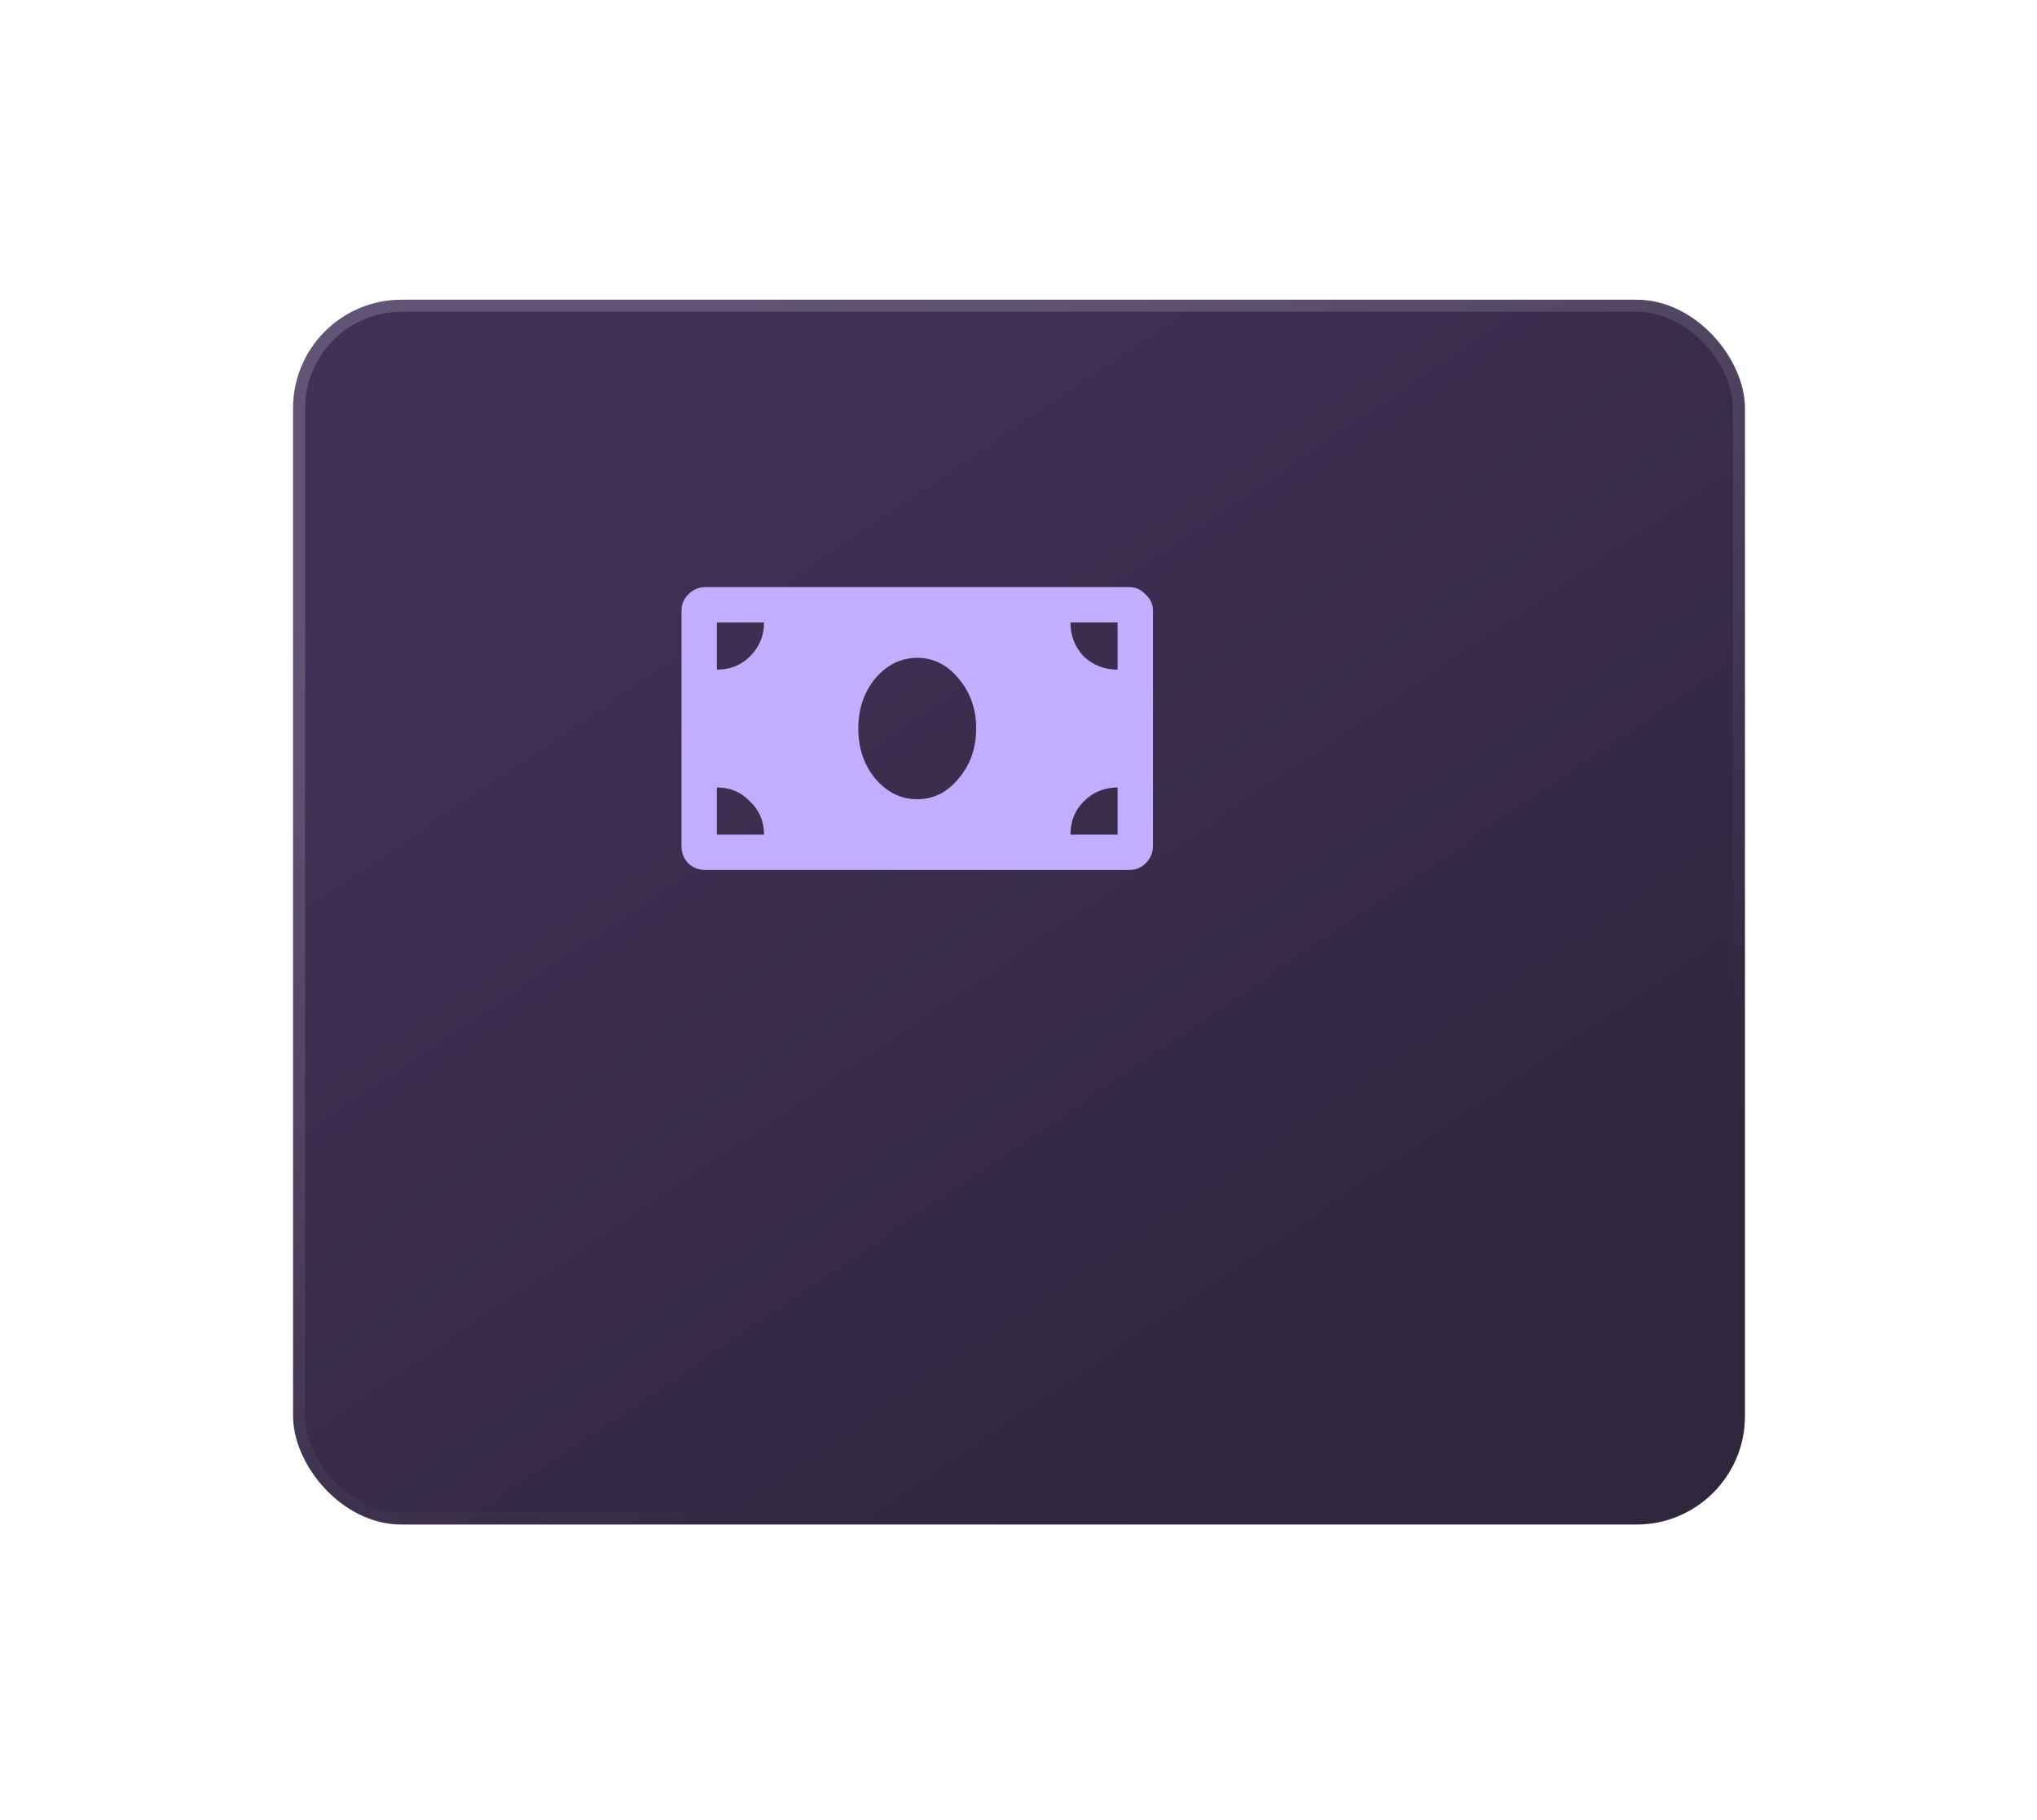 <svg width="169" height="151" viewBox="0 0 169 151" fill="none" xmlns="http://www.w3.org/2000/svg">
<g filter="url(#filter0_d_1710_6282)">
<rect x="16.315" y="9.87" width="120.456" height="101.632" rx="9" fill="url(#paint0_linear_1710_6282)"/>
<rect x="16.815" y="10.37" width="119.456" height="100.632" rx="8.5" stroke="url(#paint1_linear_1710_6282)"/>
</g>
<path d="M93.7 48.719C94.23 48.719 94.678 48.922 95.044 49.33C95.452 49.697 95.656 50.145 95.656 50.674V70.231C95.656 70.76 95.452 71.229 95.044 71.636C94.678 72.003 94.23 72.186 93.7 72.186H58.499C57.969 72.186 57.5 72.003 57.093 71.636C56.726 71.229 56.543 70.76 56.543 70.231V50.674C56.543 50.145 56.726 49.697 57.093 49.33C57.5 48.922 57.969 48.719 58.499 48.719H93.7ZM59.476 69.253H63.388C63.388 68.153 63.001 67.236 62.227 66.503C61.493 65.728 60.576 65.341 59.476 65.341V69.253ZM59.476 55.563C60.576 55.563 61.493 55.197 62.227 54.463C63.001 53.689 63.388 52.752 63.388 51.652H59.476V55.563ZM72.616 64.608C73.594 65.749 74.755 66.319 76.099 66.319C77.444 66.319 78.585 65.749 79.522 64.608C80.499 63.467 80.988 62.082 80.988 60.452C80.988 58.823 80.499 57.438 79.522 56.297C78.585 55.156 77.444 54.586 76.099 54.586C74.755 54.586 73.594 55.156 72.616 56.297C71.679 57.438 71.21 58.823 71.21 60.452C71.21 62.082 71.679 63.467 72.616 64.608ZM92.722 69.253V65.341C91.622 65.341 90.685 65.728 89.911 66.503C89.177 67.236 88.811 68.153 88.811 69.253H92.722ZM92.722 55.563V51.652H88.811C88.811 52.752 89.177 53.689 89.911 54.463C90.685 55.197 91.622 55.563 92.722 55.563Z" fill="#C2AEFF"/>
<defs>
<filter id="filter0_d_1710_6282" x="0.315" y="0.87" width="168.456" height="149.632" filterUnits="userSpaceOnUse" color-interpolation-filters="sRGB">
<feFlood flood-opacity="0" result="BackgroundImageFix"/>
<feColorMatrix in="SourceAlpha" type="matrix" values="0 0 0 0 0 0 0 0 0 0 0 0 0 0 0 0 0 0 127 0" result="hardAlpha"/>
<feOffset dx="8" dy="15"/>
<feGaussianBlur stdDeviation="12"/>
<feComposite in2="hardAlpha" operator="out"/>
<feColorMatrix type="matrix" values="0 0 0 0 0 0 0 0 0 0 0 0 0 0 0 0 0 0 0.25 0"/>
<feBlend mode="normal" in2="BackgroundImageFix" result="effect1_dropShadow_1710_6282"/>
<feBlend mode="normal" in="SourceGraphic" in2="effect1_dropShadow_1710_6282" result="shape"/>
</filter>
<linearGradient id="paint0_linear_1710_6282" x1="31.985" y1="24.53" x2="90.946" y2="111.503" gradientUnits="userSpaceOnUse">
<stop stop-color="#413158"/>
<stop offset="1" stop-color="#30273E"/>
</linearGradient>
<linearGradient id="paint1_linear_1710_6282" x1="55.887" y1="24.822" x2="90.814" y2="92.224" gradientUnits="userSpaceOnUse">
<stop stop-color="white" stop-opacity="0.17"/>
<stop offset="1" stop-color="white" stop-opacity="0"/>
</linearGradient>
</defs>
</svg>
